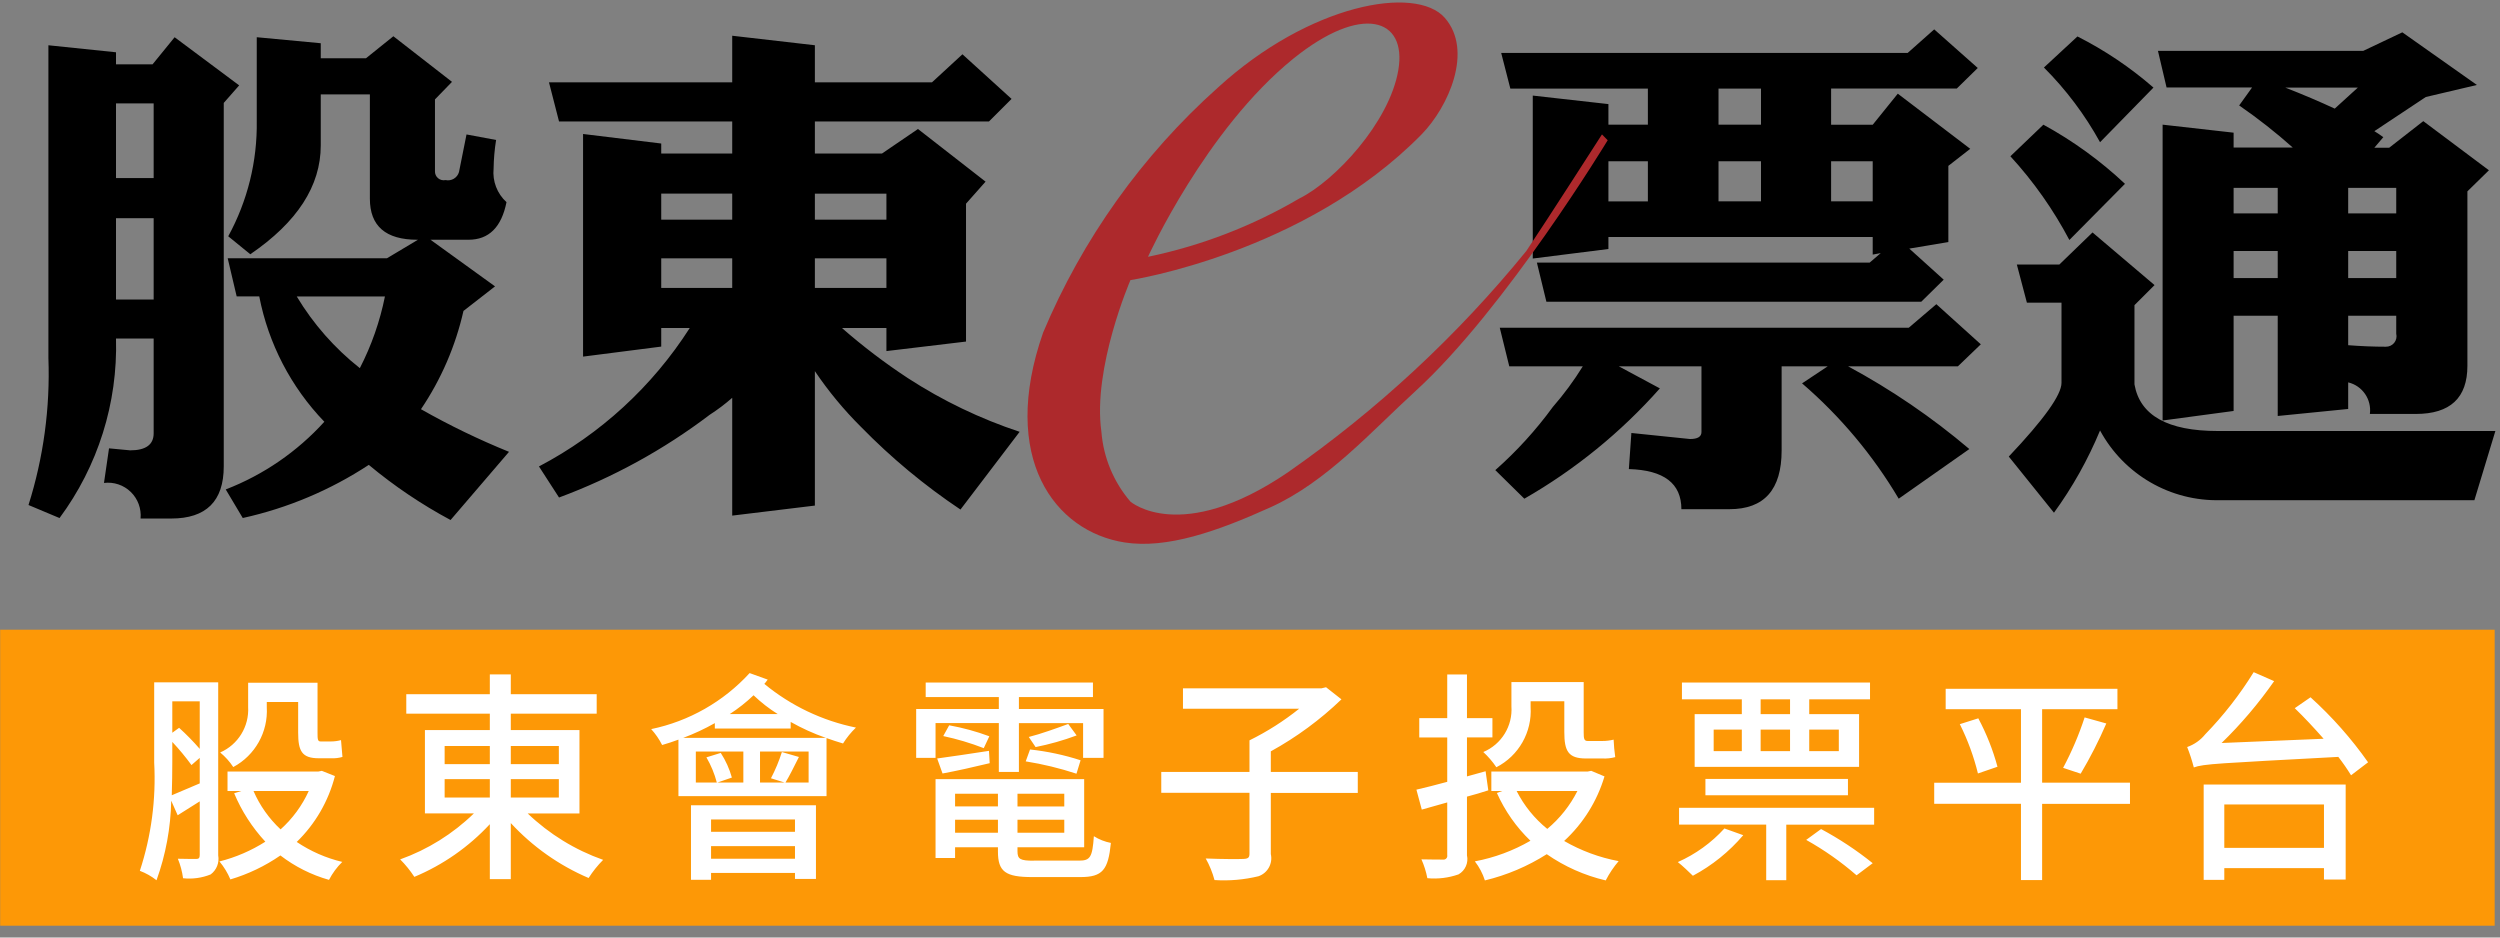 <?xml version="1.0" encoding="UTF-8"?>
<svg width="160px" height="60px" viewBox="0 0 160 60" version="1.1" xmlns="http://www.w3.org/2000/svg" xmlns:xlink="http://www.w3.org/1999/xlink">
    <rect x="0" y="0" width="160" height="60" fill="#808080" stroke="none"/>
    <!-- Generator: Sketch 42 (36781) - http://www.bohemiancoding.com/sketch -->
    <title>ic_tddc_logo</title>
    <desc>Created with Sketch.</desc>
    <defs></defs>
    <g id="Symbols" stroke="none" stroke-width="1" fill="none" fill-rule="evenodd">
        <g id="ic_tddc_logo">
            <g>
                <g>
                    <path d="M96.077,3.39 L96.662,5.669 L105.464,5.669 L105.464,7.978 L102.939,7.978 L102.939,6.662 L98.097,6.117 L98.097,16.546 L102.939,15.936 L102.939,15.166 L119.853,15.166 L119.853,16.294 L120.369,16.198 L119.658,16.807 L98.361,16.807 L98.969,19.31 L122.962,19.31 L124.397,17.899 L122.194,15.91 L124.695,15.492 L124.695,10.615 L126.095,9.524 L121.459,5.995 L119.853,7.985 L117.191,7.985 L117.191,5.667 L125.234,5.667 L126.577,4.351 L123.789,1.88 L122.09,3.389 L96.077,3.389 L96.077,3.39 Z M105.464,12.888 L102.939,12.888 L102.939,10.32 L105.464,10.32 L105.464,12.887 L105.464,12.888 Z M117.191,12.888 L117.191,10.32 L119.853,10.32 L119.853,12.887 L117.191,12.887 L117.191,12.888 Z M109.985,12.888 L109.985,10.32 L112.704,10.32 L112.704,12.887 L109.985,12.887 L109.985,12.888 Z M109.985,5.669 L112.704,5.669 L112.704,7.978 L109.985,7.978 L109.985,5.667 L109.985,5.669 Z M95.985,20.975 L96.594,23.446 L101.298,23.446 C100.731,24.363 100.09,25.232 99.382,26.044 C98.304,27.522 97.069,28.878 95.699,30.088 L97.558,31.917 C100.812,30.051 103.742,27.667 106.232,24.857 L103.605,23.446 L108.894,23.446 L108.894,27.648 C108.894,27.947 108.654,28.097 108.16,28.097 C106.921,27.969 105.67,27.84 104.408,27.711 L104.247,30.021 C106.496,30.086 107.609,30.941 107.609,32.588 L110.685,32.588 C112.911,32.588 114.024,31.336 114.024,28.833 L114.024,23.445 L116.973,23.445 L115.332,24.535 C117.78,26.642 119.869,29.135 121.517,31.916 L126.038,28.739 C123.643,26.708 121.043,24.935 118.281,23.447 L125.303,23.447 L126.772,22.036 L123.926,19.468 L122.159,20.976 L95.985,20.976 L95.985,20.975 Z M128.665,10.001 C130.147,11.617 131.416,13.418 132.44,15.359 L135.998,11.765 C134.425,10.286 132.671,9.014 130.777,7.98 L128.665,10.001 Z M129.078,16.931 L129.721,19.37 L131.936,19.37 L131.936,24.504 C131.936,25.271 130.811,26.843 128.562,29.22 L131.454,32.814 C132.64,31.182 133.629,29.416 134.403,27.551 C135.932,30.374 138.911,32.097 142.114,32.011 L158.362,32.011 L159.704,27.584 L141.93,27.584 C138.729,27.584 136.954,26.589 136.606,24.6 L136.606,19.53 L137.891,18.246 L133.921,14.877 L131.798,16.93 L129.078,16.93 L129.078,16.931 Z M130.811,4.321 C132.227,5.737 133.436,7.347 134.403,9.102 L137.822,5.605 C136.341,4.317 134.707,3.218 132.957,2.333 L130.811,4.321 Z M138.407,26.912 L142.951,26.302 L142.951,20.205 L145.774,20.205 L145.774,26.623 L150.284,26.174 L150.284,24.472 C151.195,24.689 151.794,25.562 151.672,26.493 L154.609,26.493 C156.813,26.493 157.914,25.466 157.914,23.412 L157.914,12.246 L159.291,10.898 L155.091,7.753 L152.911,9.453 L151.959,9.453 L152.533,8.779 C152.36,8.65 152.165,8.523 151.959,8.394 L155.252,6.208 L158.522,5.438 L153.749,2.069 L151.247,3.256 L138.109,3.256 L138.66,5.598 L144.133,5.598 L143.307,6.749 C144.505,7.575 145.651,8.475 146.738,9.444 L142.951,9.444 L142.951,8.491 L138.407,7.978 L138.407,26.911 L138.407,26.912 Z M150.284,20.205 L153.359,20.205 L153.359,21.356 C153.409,21.559 153.362,21.774 153.232,21.938 C153.101,22.101 152.902,22.194 152.693,22.19 C151.924,22.19 151.121,22.157 150.284,22.093 L150.284,20.205 Z M150.284,17.799 L150.284,16.064 L153.359,16.064 L153.359,17.797 L150.284,17.797 L150.284,17.799 Z M150.284,13.658 L150.284,12.022 L153.359,12.022 L153.359,13.659 L150.284,13.659 L150.284,13.658 Z M145.774,13.658 L142.951,13.658 L142.951,12.022 L145.774,12.022 L145.774,13.659 L145.774,13.658 Z M142.951,17.799 L142.951,16.064 L145.774,16.064 L145.774,17.797 L142.951,17.797 L142.951,17.799 Z M150.903,5.605 L149.423,6.952 C148.459,6.503 147.403,6.054 146.256,5.605 L150.903,5.605 Z" id="票通" fill="#000000"></path>
                    <path d="M16.432,7.741 C16.472,10.319 15.843,12.862 14.607,15.122 L16.019,16.272 C19.025,14.219 20.528,11.898 20.528,9.309 L20.528,6.041 L23.672,6.041 L23.672,12.713 C23.672,14.467 24.682,15.344 26.713,15.344 L26.747,15.344 L24.762,16.531 L14.573,16.531 L15.147,18.97 L16.592,18.97 C17.178,21.991 18.625,24.778 20.758,26.992 C19.019,28.909 16.858,30.392 14.447,31.324 L15.537,33.153 C18.409,32.519 21.142,31.367 23.603,29.752 C25.224,31.103 26.977,32.285 28.836,33.281 L32.577,28.917 C30.641,28.131 28.759,27.22 26.942,26.189 C28.231,24.281 29.153,22.148 29.662,19.9 L31.682,18.328 L27.551,15.344 L29.983,15.344 C31.291,15.344 32.095,14.539 32.416,12.938 C31.816,12.393 31.509,11.595 31.59,10.788 C31.599,10.175 31.653,9.564 31.75,8.958 L29.857,8.605 L29.375,11.012 C29.268,11.383 28.891,11.607 28.515,11.525 C28.345,11.561 28.167,11.517 28.035,11.404 C27.902,11.292 27.829,11.124 27.838,10.95 L27.838,6.362 L28.928,5.239 L25.175,2.32 L23.42,3.731 L20.528,3.731 L20.528,2.767 L16.432,2.382 L16.432,7.74 L16.432,7.741 Z M24.636,18.972 C24.315,20.569 23.775,22.113 23.03,23.561 C21.418,22.289 20.049,20.734 18.991,18.972 L24.636,18.972 L24.636,18.972 Z M3.098,22.919 C3.214,26.103 2.783,29.283 1.824,32.321 L3.81,33.155 C6.266,29.841 7.54,25.795 7.424,21.667 L9.834,21.667 L9.834,27.732 C9.834,28.459 9.329,28.822 8.331,28.822 L6.977,28.694 L6.655,30.908 C7.284,30.83 7.915,31.042 8.37,31.485 C8.825,31.927 9.055,32.553 8.996,33.186 L10.958,33.186 C13.196,33.186 14.32,32.073 14.32,29.85 L14.32,6.587 L15.307,5.464 L11.176,2.383 L9.765,4.116 L7.424,4.116 L7.424,3.346 L3.098,2.897 L3.098,22.919 L3.098,22.919 Z M7.424,13.966 L9.834,13.966 L9.834,19.17 L7.424,19.17 L7.424,13.967 L7.424,13.966 Z M7.424,6.618 L9.834,6.618 L9.834,11.398 L7.424,11.398 L7.424,6.619 L7.424,6.618 Z M52.152,5.269 L52.152,2.896 L46.862,2.287 L46.862,5.271 L35.135,5.271 L35.778,7.774 L46.862,7.774 L46.862,9.827 L42.319,9.827 L42.319,9.185 L37.316,8.575 L37.316,22.823 L42.319,22.182 L42.319,20.994 L44.143,20.994 C41.749,24.738 38.423,27.79 34.493,29.852 L35.778,31.841 C39.232,30.56 42.48,28.777 45.417,26.549 C45.925,26.222 46.408,25.858 46.862,25.459 L46.862,32.999 L52.152,32.357 L52.152,23.753 C53.017,25.035 54.005,26.23 55.101,27.319 C57.035,29.299 59.17,31.073 61.47,32.611 L65.256,27.636 C62.737,26.802 60.335,25.648 58.108,24.203 C56.628,23.231 55.217,22.159 53.885,20.993 L56.731,20.993 L56.731,22.469 L61.825,21.86 L61.825,13.036 L63.076,11.625 L58.75,8.256 L56.444,9.828 L52.152,9.828 L52.152,7.774 L63.294,7.774 L64.74,6.33 L61.596,3.474 L59.645,5.271 L52.152,5.271 L52.152,5.269 Z M42.319,16.532 L46.862,16.532 L46.862,18.426 L42.319,18.426 L42.319,16.533 L42.319,16.532 Z M56.731,16.532 L56.731,18.426 L52.152,18.426 L52.152,16.533 L56.731,16.533 L56.731,16.532 Z M42.319,12.391 L46.862,12.391 L46.862,14.059 L42.319,14.059 L42.319,12.395 L42.319,12.391 Z M56.731,12.391 L56.731,14.059 L52.152,14.059 L52.152,12.395 L56.731,12.395 L56.731,12.391 Z" id="股東" fill="#000000"></path>
                    <path d="M66.76,21.284 C69.278,15.294 73.096,9.941 77.936,5.614 C83.822,0.232 90.615,-0.964 92.463,1.137 C94.31,3.239 92.704,6.838 90.983,8.6 C83.501,16.217 72.348,17.927 72.348,17.927 C72.348,17.927 69.915,23.545 70.489,27.627 C70.619,29.28 71.27,30.848 72.348,32.104 C72.348,32.104 75.561,34.894 82.411,30.239 C88.135,26.25 93.276,21.479 97.684,16.064 C99.084,13.971 102.526,8.602 102.526,8.602 L102.893,8.975 C102.893,8.975 96.376,19.746 90.604,25.017 C87.77,27.605 84.901,30.854 81.286,32.479 C77.901,34.008 74.677,35.137 71.981,34.718 C67.505,34.023 63.948,29.321 66.76,21.284 Z M73.472,16.435 C73.472,16.435 77.156,8.295 82.778,3.75 C87.139,0.234 90.065,1.14 89.491,4.495 C88.917,7.851 85.417,11.586 83.157,12.703 C80.152,14.466 76.881,15.727 73.472,16.435 L73.472,16.435 Z" id="色彩填色_1" fill="#AD292C"></path>
                    <polygon id="矩形_1" fill="#FD9806" points="0.011 40.301 159.658 40.301 159.658 59.245 0.011 59.245"></polygon>
                    <path d="M17.074,44.929 L19.082,44.929 L19.082,46.893 C19.082,48.07 19.323,48.529 20.402,48.529 L21.217,48.529 C21.453,48.539 21.69,48.51 21.917,48.443 L21.825,47.367 C21.615,47.424 21.399,47.453 21.182,47.453 L20.517,47.453 C20.333,47.453 20.322,47.31 20.322,46.908 L20.322,43.696 L15.881,43.696 L15.881,45.246 C15.952,46.497 15.237,47.659 14.091,48.158 C14.415,48.426 14.698,48.74 14.929,49.091 C16.328,48.344 17.166,46.848 17.074,45.261 L17.074,44.929 L17.074,44.929 Z M11.027,47.483 C11.466,47.951 11.876,48.446 12.255,48.964 L12.783,48.504 L12.783,50.137 C12.106,50.423 11.475,50.696 10.993,50.897 C11.016,50.152 11.027,49.419 11.027,48.774 L11.027,47.483 L11.027,47.483 Z M12.783,44.887 L12.783,47.928 C12.371,47.452 11.93,47.002 11.463,46.58 L11.027,46.895 L11.027,44.887 L12.783,44.887 L12.783,44.887 Z M13.965,43.668 L9.868,43.668 L9.868,48.804 C9.994,51.151 9.683,53.501 8.95,55.733 C9.335,55.877 9.695,56.081 10.017,56.336 C10.607,54.702 10.925,52.981 10.958,51.244 L11.371,52.177 L12.783,51.287 L12.783,54.715 C12.783,54.902 12.725,54.973 12.565,54.973 C12.404,54.973 11.911,54.973 11.383,54.959 C11.547,55.359 11.659,55.779 11.716,56.207 C12.316,56.273 12.923,56.189 13.483,55.963 C13.862,55.682 14.048,55.209 13.965,54.744 L13.965,43.672 L13.965,43.668 Z M19.759,50.626 C19.334,51.56 18.721,52.395 17.958,53.08 C17.218,52.39 16.628,51.555 16.225,50.626 L19.759,50.626 L19.759,50.626 Z M20.597,49.334 L20.379,49.377 L14.561,49.377 L14.561,50.625 L15.445,50.625 L14.986,50.769 C15.464,51.911 16.14,52.96 16.982,53.868 C16.077,54.443 15.085,54.87 14.045,55.133 C14.334,55.479 14.57,55.867 14.745,56.283 C15.886,55.944 16.966,55.426 17.946,54.749 C18.875,55.463 19.93,55.993 21.056,56.312 C21.276,55.886 21.563,55.497 21.905,55.162 C20.865,54.915 19.878,54.482 18.991,53.885 C20.178,52.732 21.024,51.272 21.435,49.667 L20.597,49.334 Z M28.457,49.866 L31.349,49.866 L31.349,51.042 L28.457,51.042 L28.457,49.864 L28.457,49.866 Z M28.457,47.742 L31.349,47.742 L31.349,48.904 L28.457,48.904 L28.457,47.742 Z M35.766,47.742 L35.766,48.904 L32.691,48.904 L32.691,47.742 L35.766,47.742 Z M35.766,51.041 L32.691,51.041 L32.691,49.864 L35.766,49.864 L35.766,51.041 L35.766,51.041 Z M37.086,52.06 L37.086,46.723 L32.691,46.723 L32.691,45.676 L38.188,45.676 L38.188,44.428 L32.691,44.428 L32.691,43.163 L31.349,43.163 L31.349,44.428 L26.002,44.428 L26.002,45.676 L31.349,45.676 L31.349,46.723 L27.195,46.723 L27.195,52.059 L30.328,52.059 C28.984,53.367 27.375,54.37 25.611,55.001 C25.951,55.342 26.255,55.717 26.518,56.12 C28.35,55.355 29.997,54.205 31.349,52.748 L31.349,56.263 L32.691,56.263 L32.691,52.677 C34.086,54.187 35.783,55.385 37.671,56.192 C37.938,55.773 38.25,55.383 38.601,55.031 C36.799,54.394 35.153,53.382 33.77,52.06 L37.086,52.06 L37.086,52.06 Z M50.879,52.448 L50.879,53.237 L45.508,53.237 L45.508,52.447 L50.879,52.447 L50.879,52.448 Z M45.508,54.959 L45.508,54.154 L50.879,54.154 L50.879,54.959 L45.508,54.959 Z M44.223,56.307 L45.508,56.307 L45.508,55.866 L50.879,55.866 L50.879,56.253 L52.221,56.253 L52.221,51.537 L44.223,51.537 L44.223,56.314 L44.223,56.307 Z M43.718,47.227 C44.419,46.964 45.098,46.647 45.749,46.28 L45.749,46.625 L50.603,46.625 L50.603,46.203 C51.321,46.61 52.073,46.951 52.852,47.222 L43.718,47.222 L43.718,47.227 Z M51.751,50.082 L50.27,50.082 C50.523,49.665 50.821,49.064 51.131,48.446 L50.041,48.131 C49.857,48.71 49.623,49.271 49.341,49.809 L50.213,50.082 L48.641,50.082 L48.641,48.1 L51.751,48.1 L51.751,50.08 L51.751,50.082 Z M45.21,48.471 C45.505,48.975 45.728,49.517 45.876,50.082 L44.533,50.082 L44.533,48.1 L47.574,48.1 L47.574,50.08 L45.922,50.08 L46.84,49.764 C46.684,49.205 46.444,48.673 46.128,48.186 L45.21,48.471 Z M46.702,45.702 C47.247,45.349 47.758,44.945 48.228,44.497 C48.702,44.951 49.221,45.355 49.777,45.702 L46.702,45.702 L46.702,45.702 Z M47.976,43.077 C46.302,44.905 44.099,46.159 41.676,46.663 C41.954,46.969 42.19,47.311 42.376,47.681 C42.732,47.581 43.064,47.466 43.42,47.336 L43.42,50.951 L52.898,50.951 L52.898,47.238 C53.254,47.367 53.621,47.482 53.954,47.583 C54.186,47.211 54.464,46.869 54.78,46.565 C52.627,46.128 50.613,45.167 48.916,43.768 C49.008,43.681 49.054,43.581 49.134,43.495 L47.976,43.077 Z M59.875,46.277 L63.925,46.277 L63.925,49.404 L65.21,49.404 L65.21,46.279 L69.318,46.279 L69.318,48.504 L70.626,48.504 L70.626,45.375 L65.21,45.375 L65.21,44.614 L69.949,44.614 L69.949,43.681 L59.244,43.681 L59.244,44.614 L63.925,44.614 L63.925,45.375 L58.635,45.375 L58.635,48.504 L59.875,48.504 L59.875,46.279 L59.875,46.277 Z M69.158,48.658 C68.106,48.316 67.021,48.085 65.922,47.967 L65.646,48.728 C66.748,48.904 67.834,49.168 68.894,49.517 L69.158,48.658 Z M68.366,46.334 C67.7,46.578 66.599,46.979 65.842,47.166 L66.278,47.813 C67.172,47.635 68.051,47.386 68.905,47.068 L68.366,46.334 Z M60.322,49.504 C61.24,49.332 62.273,49.103 63.34,48.844 L63.294,48.055 C62.055,48.241 60.862,48.428 59.978,48.543 L60.322,49.504 Z M60.368,47.108 C61.252,47.296 62.119,47.555 62.961,47.882 L63.317,47.122 C62.483,46.812 61.623,46.577 60.747,46.419 L60.368,47.108 Z M61.125,53.291 L61.125,52.462 L63.868,52.462 L63.868,53.294 L61.125,53.294 L61.125,53.291 Z M63.868,50.795 L63.868,51.609 L61.125,51.609 L61.125,50.797 L63.868,50.797 L63.868,50.795 Z M68.114,51.613 L65.119,51.613 L65.119,50.797 L68.114,50.797 L68.114,51.609 L68.114,51.613 Z M65.119,53.291 L65.119,52.462 L68.114,52.462 L68.114,53.294 L65.119,53.294 L65.119,53.291 Z M66.163,55.085 C65.291,55.085 65.119,54.985 65.119,54.482 L65.119,54.226 L69.387,54.226 L69.387,49.864 L59.875,49.864 L59.875,54.914 L61.125,54.914 L61.125,54.224 L63.868,54.224 L63.868,54.497 C63.868,55.789 64.35,56.133 66.071,56.133 L69.146,56.133 C70.569,56.133 70.925,55.672 71.097,53.947 C70.71,53.872 70.341,53.727 70.007,53.517 C69.915,54.851 69.777,55.08 69.066,55.08 L66.163,55.08 L66.163,55.085 Z M86.898,49.403 L81.332,49.403 L81.332,48.086 C82.978,47.18 84.498,46.061 85.853,44.758 L84.867,43.983 L84.568,44.054 L75.71,44.054 L75.71,45.36 L83.145,45.36 C82.162,46.147 81.096,46.825 79.967,47.382 L79.967,49.404 L74.321,49.404 L74.321,50.739 L79.967,50.739 L79.967,54.627 C79.967,54.884 79.887,54.957 79.588,54.972 C79.29,54.987 78.234,54.987 77.167,54.943 C77.411,55.378 77.599,55.842 77.729,56.324 C78.673,56.385 79.621,56.303 80.541,56.08 C81.128,55.879 81.47,55.266 81.332,54.659 L81.332,50.748 L86.898,50.748 L86.898,49.413 L86.898,49.403 Z M97.959,44.883 L100.116,44.883 L100.116,46.849 C100.116,48.069 100.369,48.543 101.505,48.543 L102.56,48.543 C102.835,48.556 103.11,48.527 103.375,48.456 C103.322,48.085 103.287,47.712 103.272,47.337 C103.035,47.395 102.793,47.424 102.549,47.423 L101.608,47.423 C101.379,47.423 101.356,47.266 101.356,46.864 L101.356,43.653 L96.731,43.653 L96.731,45.202 C96.82,46.464 96.095,47.642 94.93,48.129 C95.246,48.42 95.527,48.748 95.767,49.104 C97.2,48.37 98.061,46.854 97.959,45.245 L97.959,44.887 L97.959,44.883 Z M95.079,49.359 L93.886,49.69 L93.886,47.193 L95.515,47.193 L95.515,45.962 L93.886,45.962 L93.886,43.165 L92.623,43.165 L92.623,45.962 L90.833,45.962 L90.833,47.197 L92.623,47.197 L92.623,50.037 C91.878,50.238 91.212,50.41 90.65,50.538 L90.994,51.815 L92.623,51.355 L92.623,54.727 C92.639,54.805 92.616,54.885 92.561,54.943 C92.506,55 92.426,55.026 92.348,55.013 C92.176,55.013 91.591,55.013 90.971,54.998 C91.144,55.384 91.271,55.789 91.35,56.204 C92.025,56.268 92.706,56.185 93.346,55.96 C93.774,55.717 93.993,55.222 93.886,54.741 L93.886,50.984 C94.333,50.869 94.804,50.725 95.251,50.582 L95.079,49.359 Z M100.954,50.625 C100.483,51.556 99.827,52.381 99.026,53.05 C98.209,52.389 97.541,51.562 97.064,50.625 L100.954,50.625 L100.954,50.625 Z M101.838,49.333 L101.62,49.376 L95.446,49.376 L95.446,50.624 L96.146,50.624 L95.802,50.752 C96.314,51.9 97.042,52.938 97.948,53.808 C96.845,54.446 95.642,54.892 94.391,55.127 C94.675,55.493 94.892,55.905 95.033,56.347 C96.436,56.009 97.773,55.442 98.992,54.668 C100.134,55.461 101.414,56.031 102.767,56.347 C102.994,55.904 103.271,55.49 103.593,55.112 C102.366,54.883 101.186,54.446 100.105,53.822 C101.322,52.704 102.215,51.276 102.687,49.69 L101.838,49.333 Z M114.563,45.704 L112.681,45.704 L112.681,44.758 L114.563,44.758 L114.563,45.705 L114.563,45.704 Z M117.684,46.694 L117.684,48.074 L115.791,48.074 L115.791,46.694 L117.684,46.694 Z M112.681,46.694 L114.563,46.694 L114.563,48.074 L112.681,48.074 L112.681,46.694 Z M109.675,46.694 L111.476,46.694 L111.476,48.074 L109.675,48.074 L109.675,46.694 Z M111.476,45.704 L108.458,45.704 L108.458,49.079 L118.981,49.079 L118.981,45.705 L115.791,45.705 L115.791,44.758 L119.681,44.758 L119.681,43.681 L107.644,43.681 L107.644,44.757 L111.476,44.757 L111.476,45.704 L111.476,45.704 Z M118.269,50.897 L118.269,49.851 L109.147,49.851 L109.147,50.897 L118.269,50.897 Z M110.363,53.021 C109.529,53.938 108.513,54.671 107.38,55.173 C107.644,55.375 108.126,55.833 108.344,56.049 C109.571,55.393 110.665,54.512 111.568,53.452 L110.363,53.021 Z M115.596,53.753 C116.746,54.395 117.826,55.155 118.82,56.02 L119.853,55.245 C118.821,54.415 117.715,53.684 116.548,53.059 L115.596,53.753 Z M107.46,51.7 L107.46,52.776 L113.037,52.776 L113.037,56.334 L114.322,56.334 L114.322,52.777 L119.945,52.777 L119.945,51.701 L107.46,51.701 L107.46,51.7 Z M136.319,50.09 L130.696,50.09 L130.696,45.388 L135.516,45.388 L135.516,44.083 L124.523,44.083 L124.523,45.388 L129.342,45.388 L129.342,50.094 L123.789,50.094 L123.789,51.443 L129.342,51.443 L129.342,56.326 L130.696,56.326 L130.696,51.448 L136.319,51.448 L136.319,50.094 L136.319,50.09 Z M125.429,46.346 C125.931,47.351 126.32,48.41 126.588,49.502 L127.839,49.072 C127.548,47.996 127.136,46.956 126.611,45.973 L125.429,46.346 Z M133.163,49.516 C133.778,48.481 134.326,47.407 134.804,46.302 L133.416,45.914 C133.051,47.028 132.591,48.108 132.039,49.142 L133.163,49.516 Z M148.734,51.482 L148.734,54.264 L142.355,54.264 L142.355,51.486 L148.734,51.486 L148.734,51.482 Z M141.035,56.313 L142.355,56.313 L142.355,55.561 L148.734,55.561 L148.734,56.292 L150.123,56.292 L150.123,50.21 L141.035,50.21 L141.035,56.326 L141.035,56.313 Z M146.864,45.324 C147.461,45.899 148.103,46.589 148.712,47.28 L142.182,47.552 C143.425,46.342 144.551,45.016 145.545,43.593 L144.236,43.018 C143.35,44.451 142.312,45.784 141.138,46.992 C140.835,47.367 140.434,47.65 139.979,47.81 C140.148,48.236 140.289,48.672 140.404,49.116 C141.035,48.885 141.93,48.858 149.652,48.441 C149.945,48.818 150.217,49.211 150.467,49.618 L151.557,48.787 C150.487,47.267 149.251,45.872 147.874,44.626 L146.864,45.324 Z" id="股東會電子投票平台" fill="#FFFFFF"></path>
                </g>
            </g>
        </g>
    </g>
</svg>
